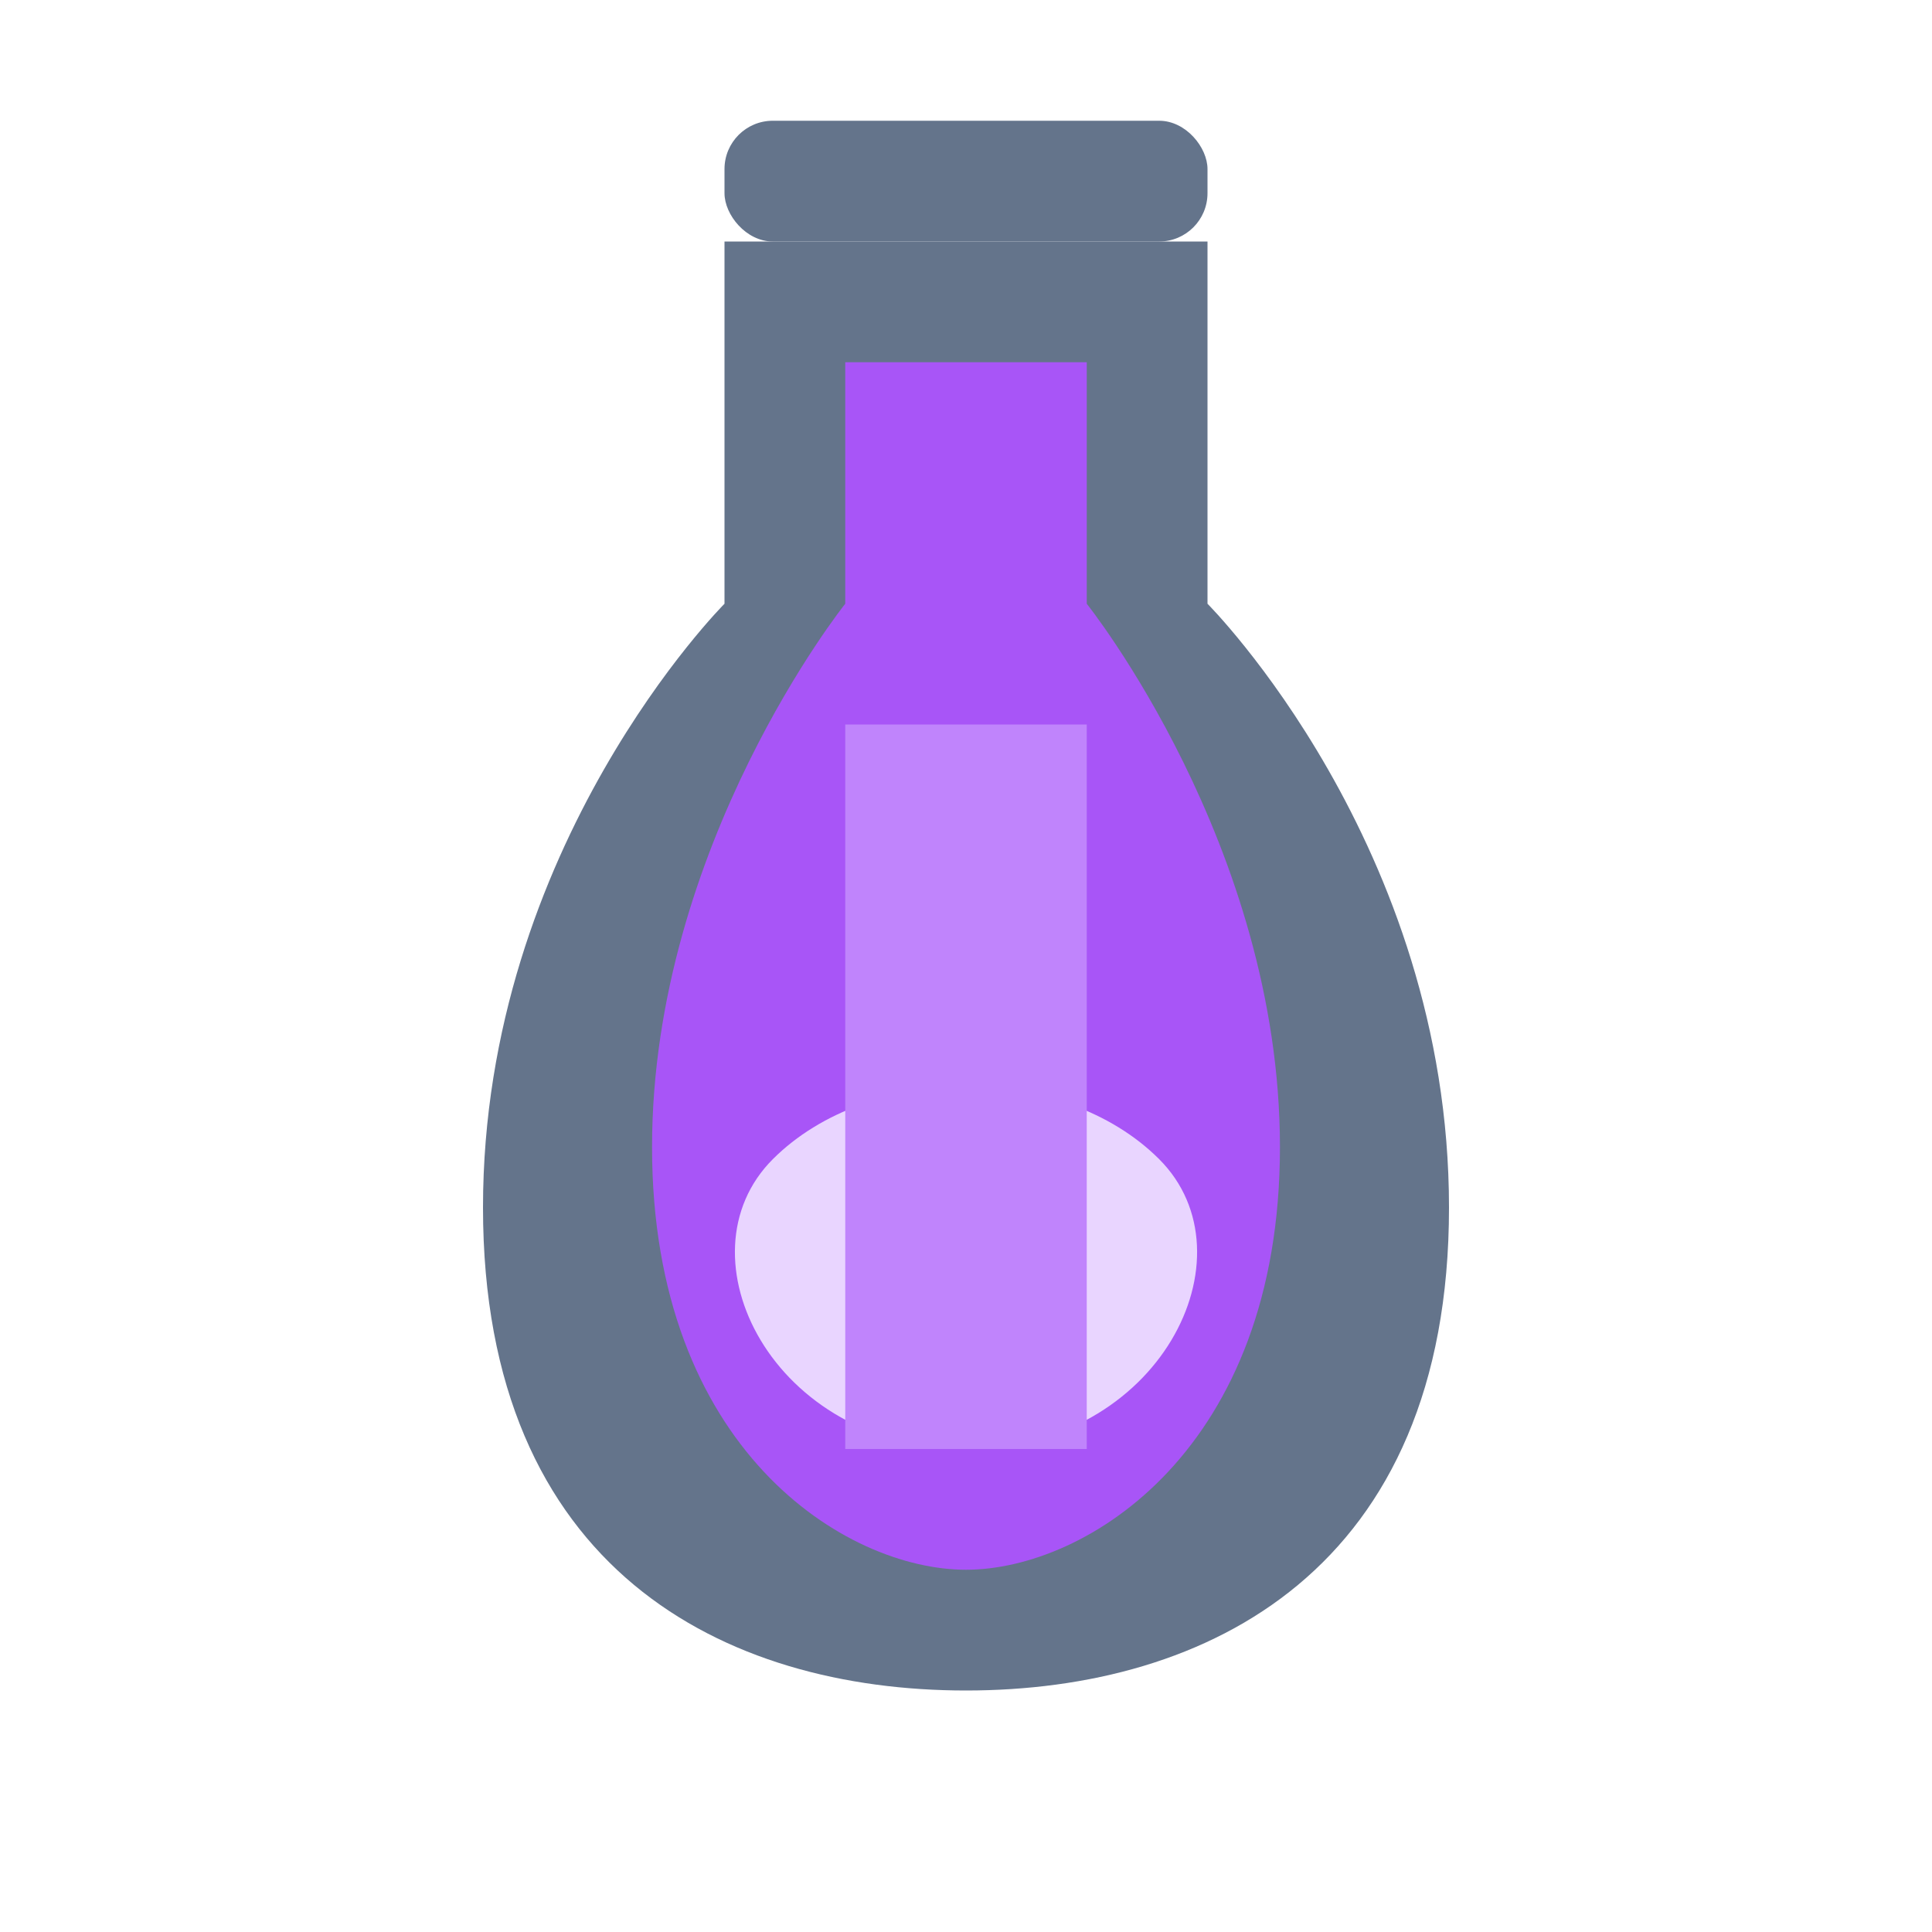 <svg width="80" height="80" viewBox="0 0 80 80" fill="none" xmlns="http://www.w3.org/2000/svg">
  <path d="M30 10H50V25C50 25 60 35 60 50C60 65 50 70 40 70C30 70 20 65 20 50C20 35 30 25 30 25V10Z" fill="#64748B" />
  <path d="M35 15H45V25C45 25 53 35 53 47.5C53 60 45 65 40 65C35 65 27 60 27 47.5C27 35 35 25 35 25V15Z" fill="#A855F7" />
  <path d="M32 48C36 44 44 44 48 48C52 52 48 60 40 60C32 60 28 52 32 48Z" fill="#E9D5FF" />
  <rect x="30" y="5" width="20" height="5" rx="2" fill="#64748B" />
  <rect x="35" y="30" width="10" height="30" fill="#C084FC" />
</svg> 